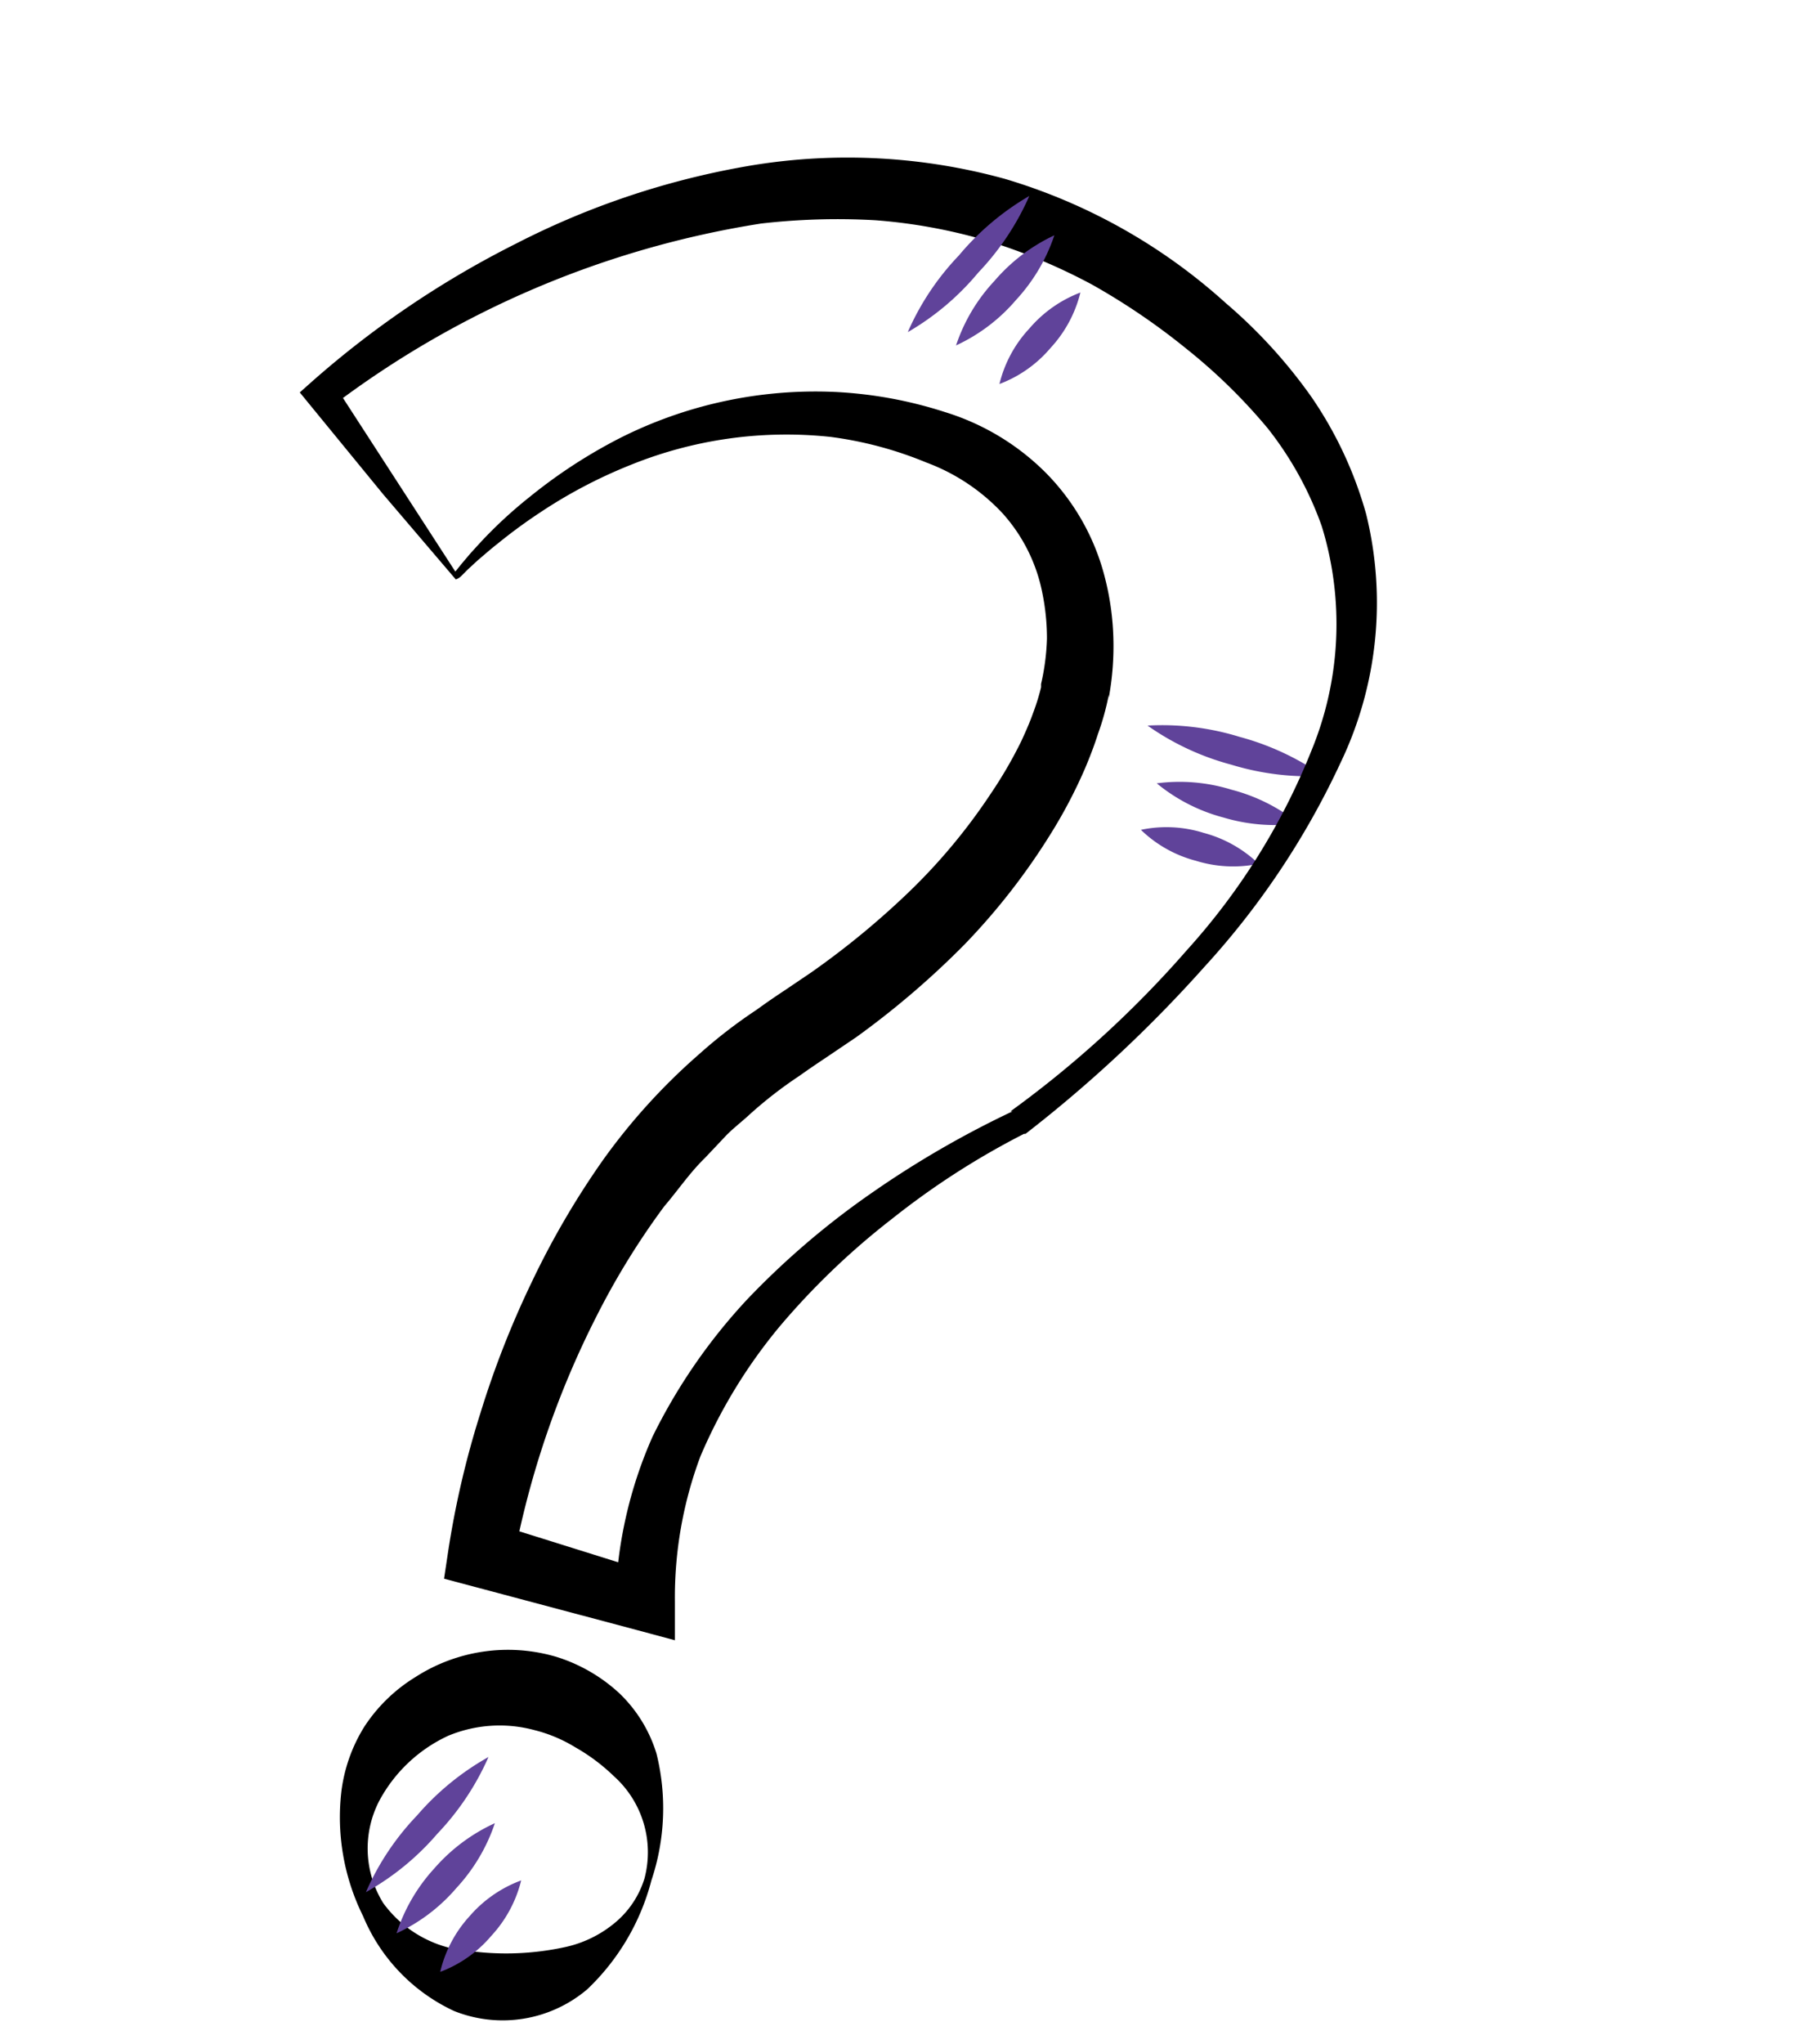 <svg xmlns="http://www.w3.org/2000/svg" viewBox="0 0 71 80"><title>1</title><g id="file"><path d="M49.29,33.81a4.92,4.92,0,0,1-2.46-.12,4.86,4.86,0,0,1-2.15-1.21,4.86,4.86,0,0,1,2.46.12A4.92,4.92,0,0,1,49.29,33.81Z" fill="#60439a"/><path d="M50.86,32.23A7,7,0,0,1,47.92,32a6.87,6.87,0,0,1-2.62-1.34,6.87,6.87,0,0,1,2.93.25A7,7,0,0,1,50.86,32.23Z" fill="#60439a"/><path d="M51.82,30.37a10.41,10.41,0,0,1-3.6-.44,10.29,10.29,0,0,1-3.28-1.53,10.29,10.29,0,0,1,3.6.44A10.41,10.41,0,0,1,51.82,30.37Z" fill="#60439a"/><path d="M17.85,22.68,15,19.34,12.1,15.8l-.36-.44.46-.41a37.42,37.42,0,0,1,8-5.41,31.63,31.63,0,0,1,9.26-3.07A23.2,23.2,0,0,1,39.35,7,22.38,22.38,0,0,1,48,11.86a20,20,0,0,1,3.36,3.68,15.39,15.39,0,0,1,2.14,4.58,14.49,14.49,0,0,1-1,9.73,31.4,31.4,0,0,1-5.34,8,52.33,52.33,0,0,1-7,6.53l0,0-.06,0a30.64,30.64,0,0,0-5.16,3.32,29.05,29.05,0,0,0-4.4,4.21A20.45,20.45,0,0,0,27.43,57a15.74,15.74,0,0,0-1,5.67v1.53l-1.49-.4-6.46-1.72-1.09-.29.17-1.13a35.82,35.82,0,0,1,1.26-5.37,36.64,36.64,0,0,1,2-5.1,32.67,32.67,0,0,1,2.79-4.78,24.08,24.08,0,0,1,3.77-4.15,19.47,19.47,0,0,1,2.24-1.73c.4-.29.75-.53,1.1-.76l1.05-.71a32.26,32.26,0,0,0,3.88-3.2,22.86,22.86,0,0,0,3.16-3.81A17,17,0,0,0,40,29c.17-.37.33-.73.46-1.1a8.51,8.51,0,0,0,.31-1l0-.13A9,9,0,0,0,41,25a8.85,8.85,0,0,0-.18-1.79,6.54,6.54,0,0,0-1.55-3.11,7.78,7.78,0,0,0-3-2,14.73,14.73,0,0,0-3.75-1,16.25,16.25,0,0,0-7.78,1.08,19.26,19.26,0,0,0-3.59,1.88,20.38,20.38,0,0,0-1.65,1.21c-.27.21-.53.44-.79.66l-.38.35-.18.18-.09.09A.55.55,0,0,1,17.85,22.68Zm0-.28s-.06,0,0-.05l.08-.1.17-.21.34-.4c.24-.26.47-.52.72-.77a17.44,17.44,0,0,1,1.57-1.41,20.2,20.2,0,0,1,3.56-2.32,17,17,0,0,1,8.39-1.8,16.62,16.62,0,0,1,4.33.79,9.53,9.53,0,0,1,3.94,2.37,8.94,8.94,0,0,1,2.32,4.11,10.67,10.67,0,0,1,.33,2.32,11.16,11.16,0,0,1-.18,2.39l0-.12A10,10,0,0,1,43,28.72c-.15.47-.32.91-.51,1.36a19.3,19.3,0,0,1-1.32,2.52A25.73,25.73,0,0,1,37.74,37a33.59,33.59,0,0,1-4.2,3.59l-1.14.77c-.39.26-.76.51-1.08.74a16.51,16.51,0,0,0-1.94,1.5c-.3.28-.63.53-.92.82l-.85.9c-.59.57-1.06,1.27-1.6,1.9a29.78,29.78,0,0,0-2.64,4.28A35.51,35.51,0,0,0,20.12,61l-.92-1.42,6.39,2L24.1,62.73a16.93,16.93,0,0,1,1.46-6.51,22.26,22.26,0,0,1,3.71-5.37,31.58,31.58,0,0,1,4.87-4.16,38.17,38.17,0,0,1,5.51-3.19l-.08,0a41.39,41.39,0,0,0,6.9-6.3,26.06,26.06,0,0,0,4.9-7.85,13,13,0,0,0,.39-8.76,13.4,13.4,0,0,0-2.11-3.82,21.94,21.94,0,0,0-3.19-3.12,26.28,26.28,0,0,0-3.71-2.52,23,23,0,0,0-4.1-1.71,21.09,21.09,0,0,0-4.37-.8,26.19,26.19,0,0,0-4.48.13A37.41,37.41,0,0,0,13,15.9l.09-.85Z"/><path d="M25.51,73.6A9,9,0,0,1,23,77.86a5.12,5.12,0,0,1-5.22.85A7.1,7.1,0,0,1,14.22,75a8.71,8.71,0,0,1-.85-4.89,6.25,6.25,0,0,1,.9-2.53,6.35,6.35,0,0,1,2-1.94,6.69,6.69,0,0,1,5.52-.79,6.46,6.46,0,0,1,2.47,1.43,5.49,5.49,0,0,1,1.45,2.36A8.87,8.87,0,0,1,25.51,73.6Zm-.27-.08a4,4,0,0,0-1.2-4,7.46,7.46,0,0,0-1.51-1.13,5.71,5.71,0,0,0-1.59-.67,5.24,5.24,0,0,0-3.39.22,5.85,5.85,0,0,0-2.7,2.55,4.05,4.05,0,0,0,.16,4,4.61,4.61,0,0,0,3.43,1.88,10.86,10.86,0,0,0,3.69-.16,4.55,4.55,0,0,0,1.9-.91A3.64,3.64,0,0,0,25.24,73.52Z"/><path d="M42.31,11.45a4.92,4.92,0,0,1-1.17,2.17,4.86,4.86,0,0,1-2,1.41,4.86,4.86,0,0,1,1.17-2.17A4.92,4.92,0,0,1,42.31,11.45Z" fill="#60439a"/><path d="M41.29,9.21a7,7,0,0,1-1.5,2.53,6.87,6.87,0,0,1-2.35,1.78A6.87,6.87,0,0,1,38.94,11,7,7,0,0,1,41.29,9.21Z" fill="#60439a"/><path d="M40.31,7.67a10.41,10.41,0,0,1-2,3A10.29,10.29,0,0,1,35.55,13a10.29,10.29,0,0,1,2-3A10.41,10.41,0,0,1,40.31,7.67Z" fill="#60439a"/><path d="M20.41,73.6a4.92,4.92,0,0,1-1.17,2.17,4.86,4.86,0,0,1-2,1.41A4.86,4.86,0,0,1,18.39,75,4.92,4.92,0,0,1,20.41,73.6Z" fill="#60439a"/><path d="M19.38,71.36a7,7,0,0,1-1.5,2.53,6.87,6.87,0,0,1-2.35,1.78A6.87,6.87,0,0,1,17,73.14,7,7,0,0,1,19.38,71.36Z" fill="#60439a"/><path d="M19.13,68.77a10.41,10.41,0,0,1-2,3,10.29,10.29,0,0,1-2.8,2.29,10.29,10.29,0,0,1,2-3A10.41,10.41,0,0,1,19.13,68.77Z" fill="#60439a"/></g></svg>